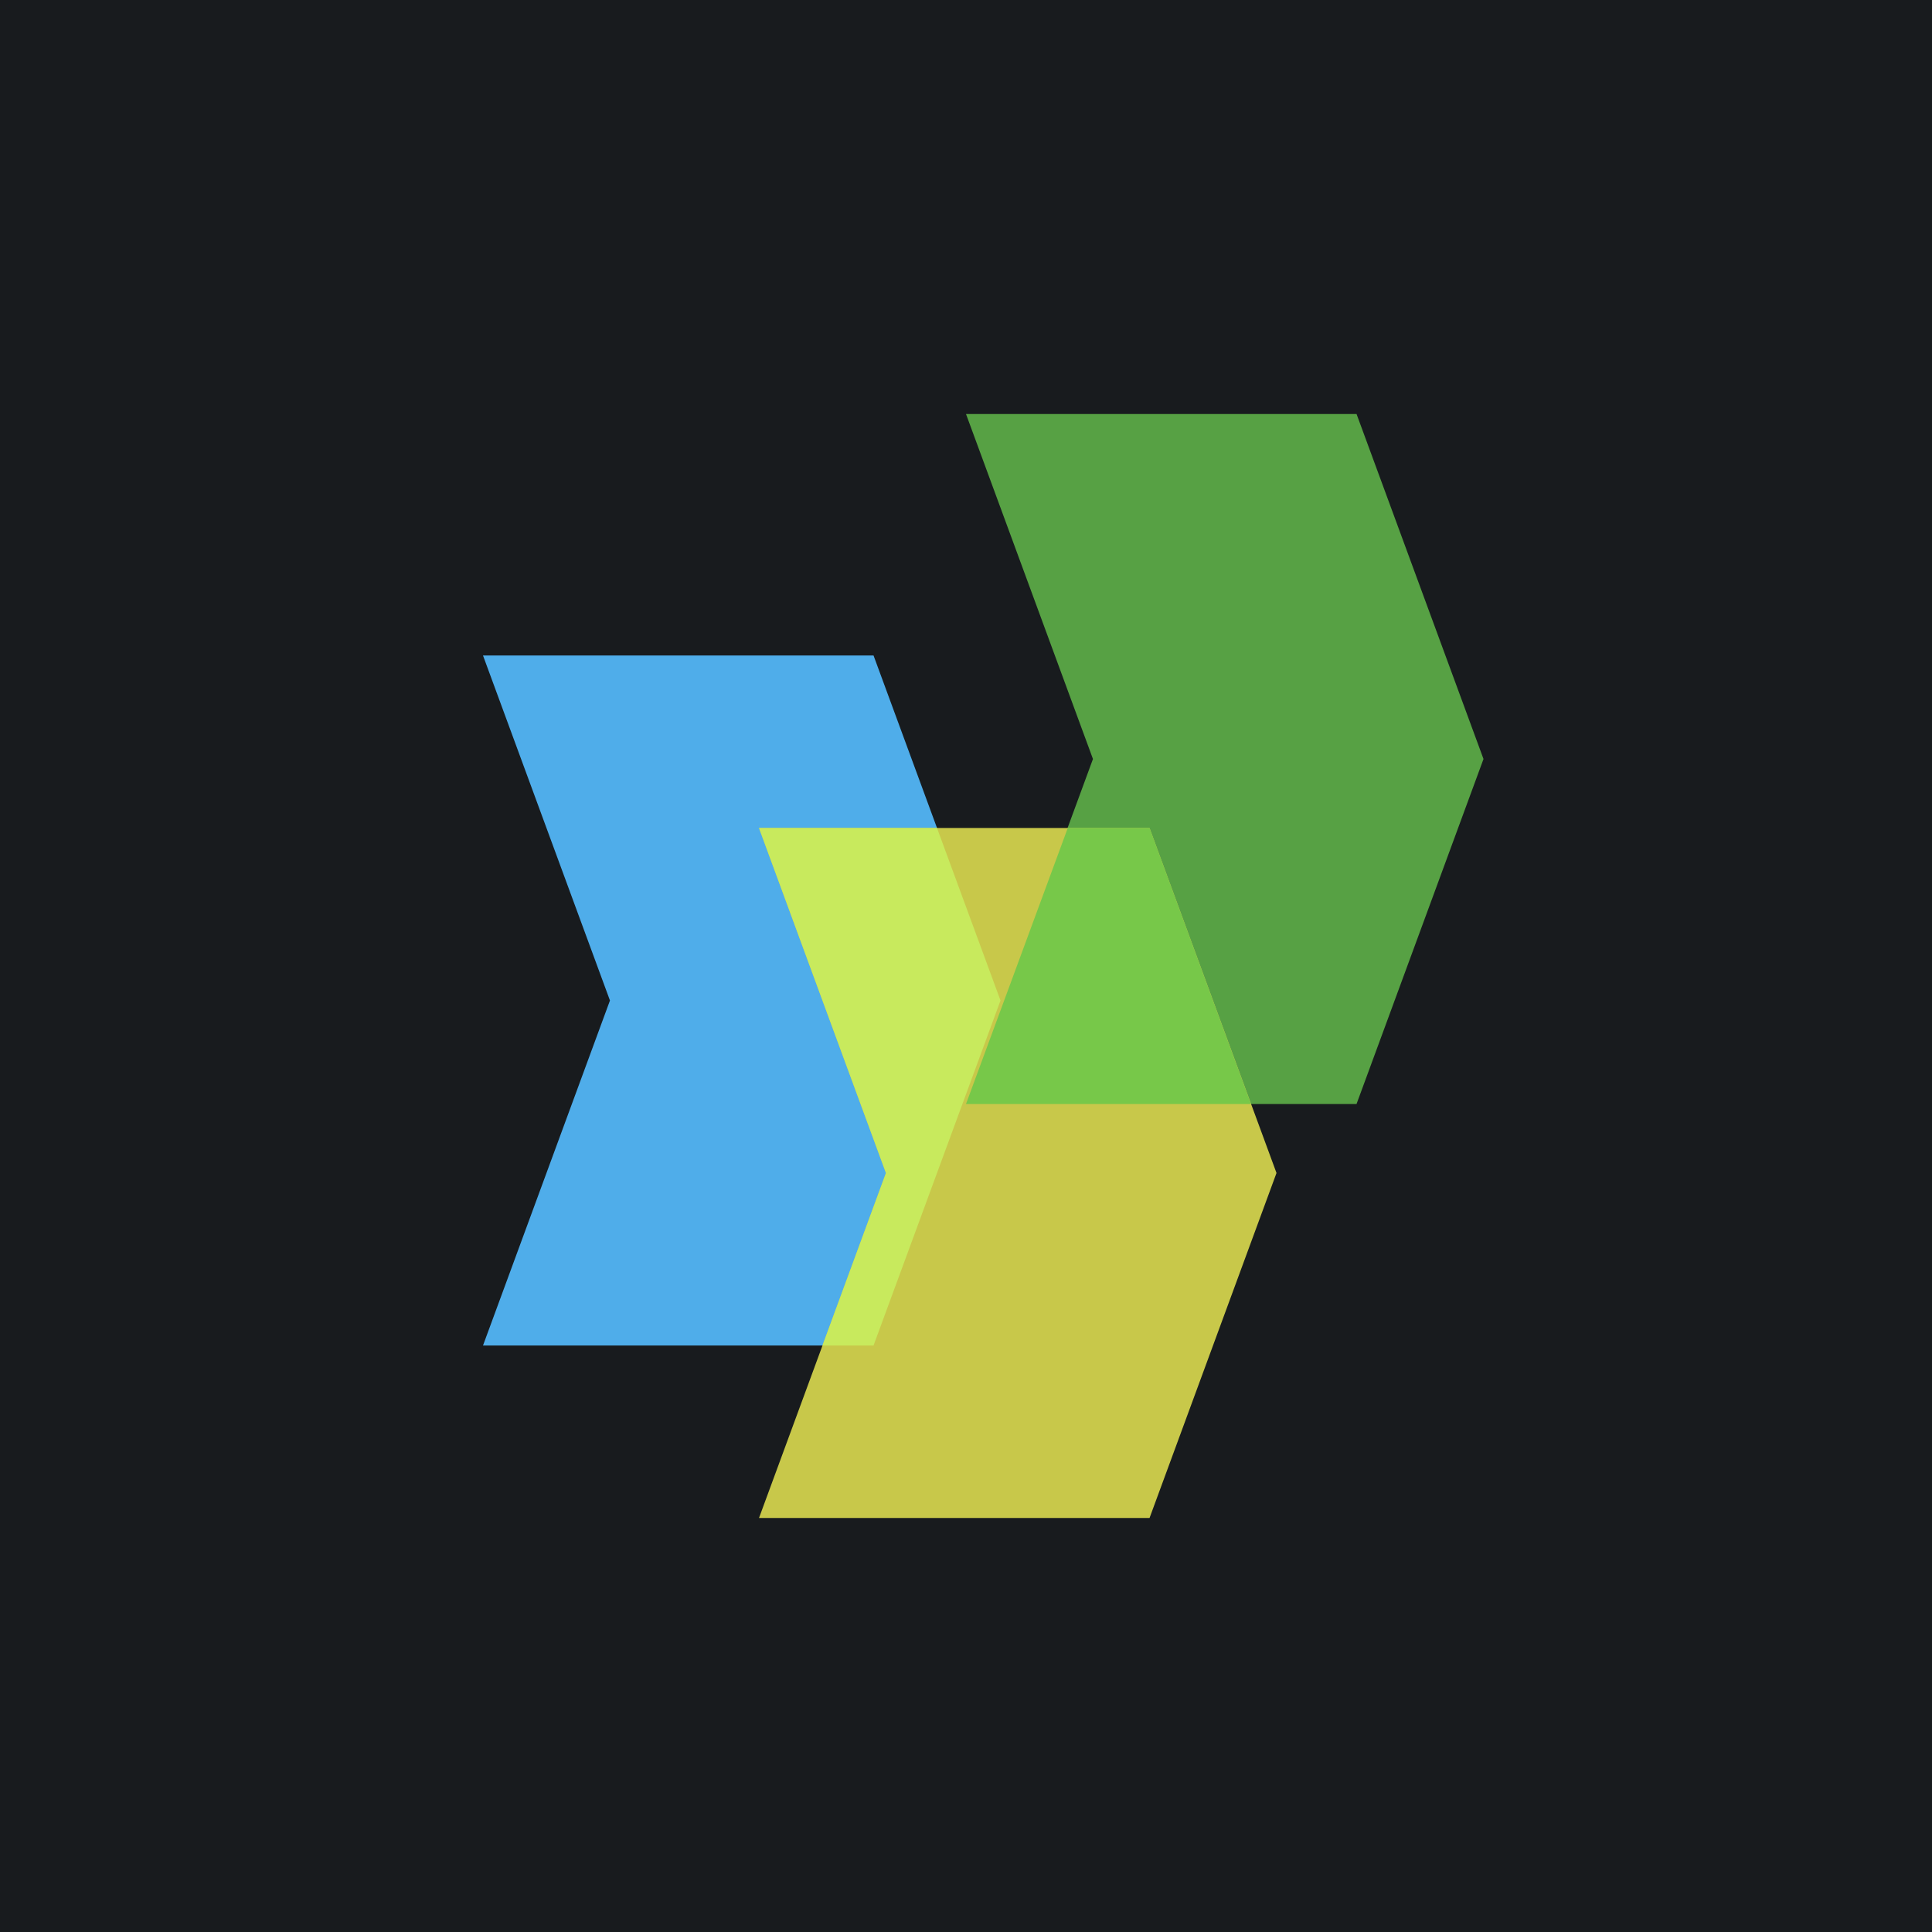 <!-- by TradingView --><svg width="56" height="56" viewBox="0 0 56 56" xmlns="http://www.w3.org/2000/svg"><path fill="#181B1E" d="M0 0h56v56H0z"/><path d="M25.32 19H14l3.68 10L14 39h11.32L29 29l-3.68-10Z" fill="#4FADEA"/><path d="M39.32 12H28l3.68 10L28 32h11.32L43 22l-3.68-10Z" fill="#57A144"/><path d="M33.32 24H22l3.68 10L22 44h11.32L37 34l-3.68-10Z" fill="#C8C84A"/><path d="m36.26 32-2.94-8h-2.37L28 32h8.26Z" fill="#77C849"/><path d="M27.16 24H22l3.68 10-1.84 5h1.48L29 29l-1.84-5Z" fill="#C8EA5D"/></svg>
